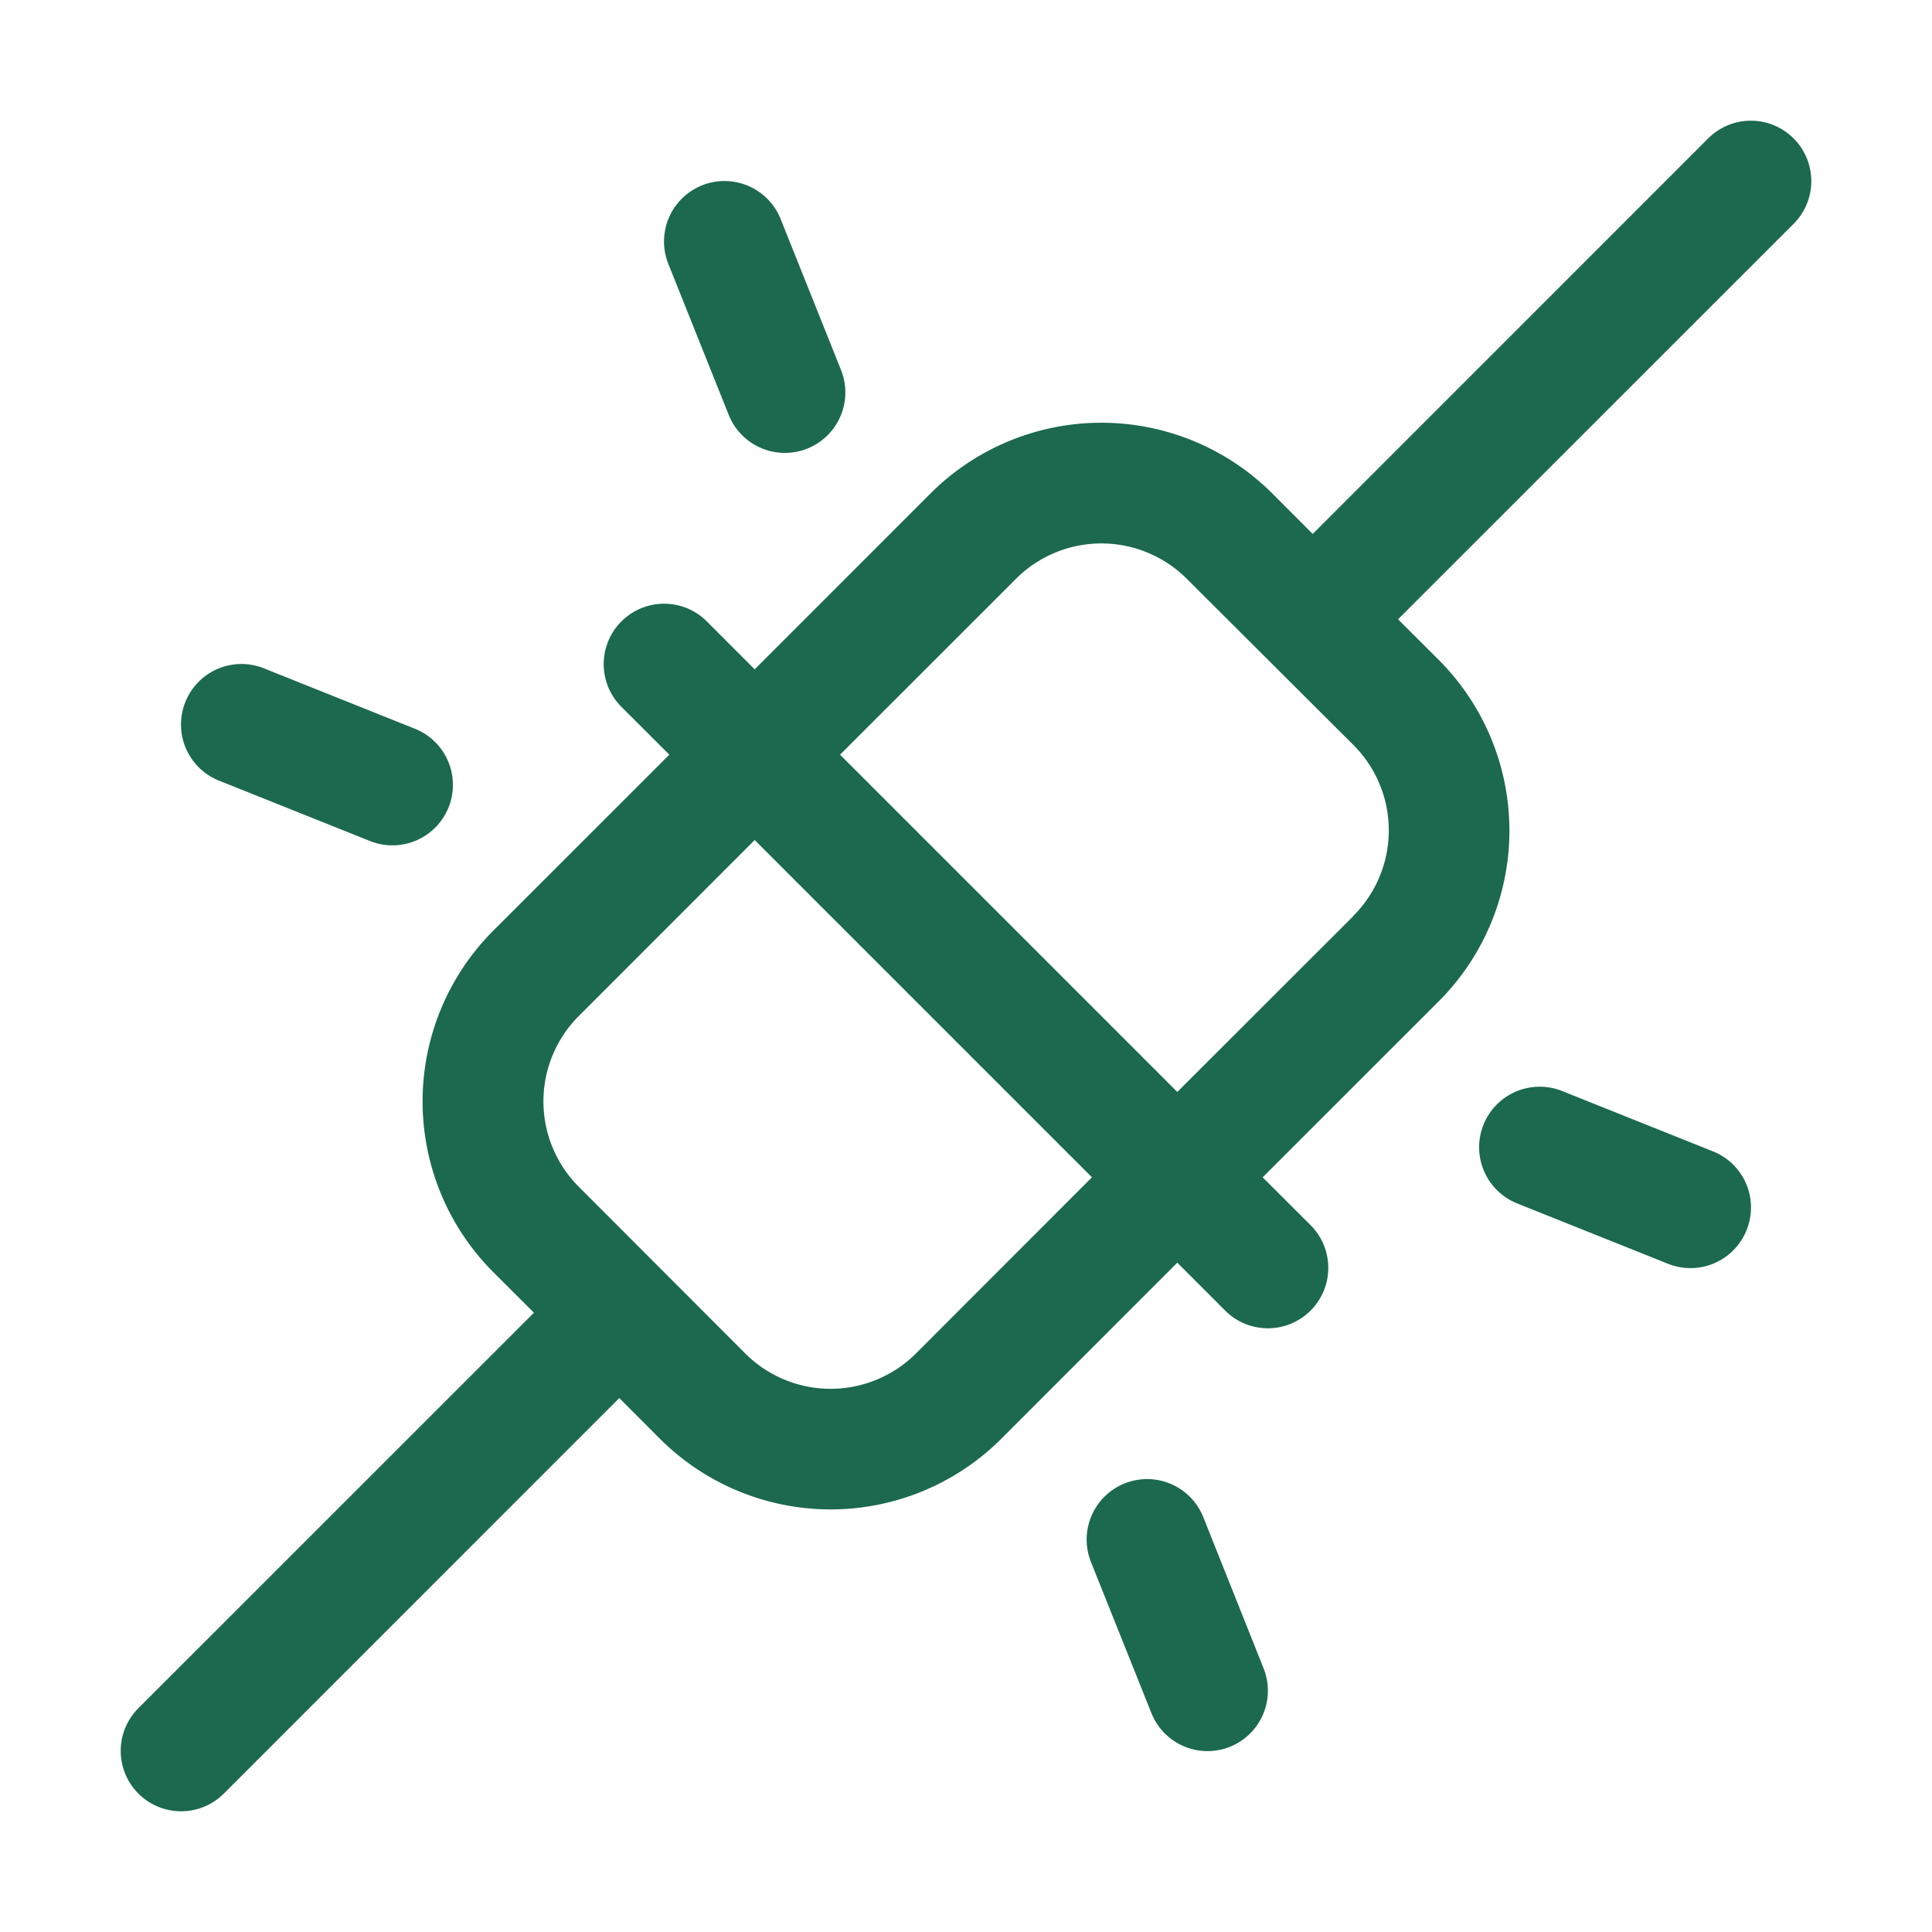 <svg xmlns="http://www.w3.org/2000/svg" viewBox="0 0 256 256" fill="#1C694F"><path d="M237.66,18.34a8,8,0,0,0-11.32,0l-52.4,52.41-5.37-5.38a32.05,32.05,0,0,0-45.26,0L100,88.69l-6.34-6.35A8,8,0,0,0,82.34,93.66L88.69,100,65.37,123.31a32,32,0,0,0,0,45.26l5.38,5.37-52.41,52.4a8,8,0,0,0,11.32,11.32l52.4-52.41,5.37,5.38a32,32,0,0,0,45.26,0L156,167.31l6.34,6.35a8,8,0,0,0,11.32-11.32L167.31,156l23.32-23.31a32,32,0,0,0,0-45.26l-5.38-5.37,52.41-52.4A8,8,0,0,0,237.66,18.34Zm-116.29,161a16,16,0,0,1-22.62,0L76.69,157.25a16,16,0,0,1,0-22.62L100,111.31,144.69,156Zm57.94-57.94L156,144.69,111.31,100l23.32-23.31a16,16,0,0,1,22.62,0l22.06,22A16,16,0,0,1,179.31,121.37ZM88.57,35A8,8,0,0,1,103.43,29l8,20A8,8,0,0,1,96.57,55ZM24.57,93A8,8,0,0,1,35,88.57l20,8A8,8,0,0,1,49,111.43l-20-8A8,8,0,0,1,24.57,93ZM231.43,163a8,8,0,0,1-10.4,4.46l-20-8A8,8,0,1,1,207,144.57l20,8A8,8,0,0,1,231.43,163Zm-64,58.06A8,8,0,0,1,152.57,227l-8-20A8,8,0,0,1,159.43,201Z"/></svg>